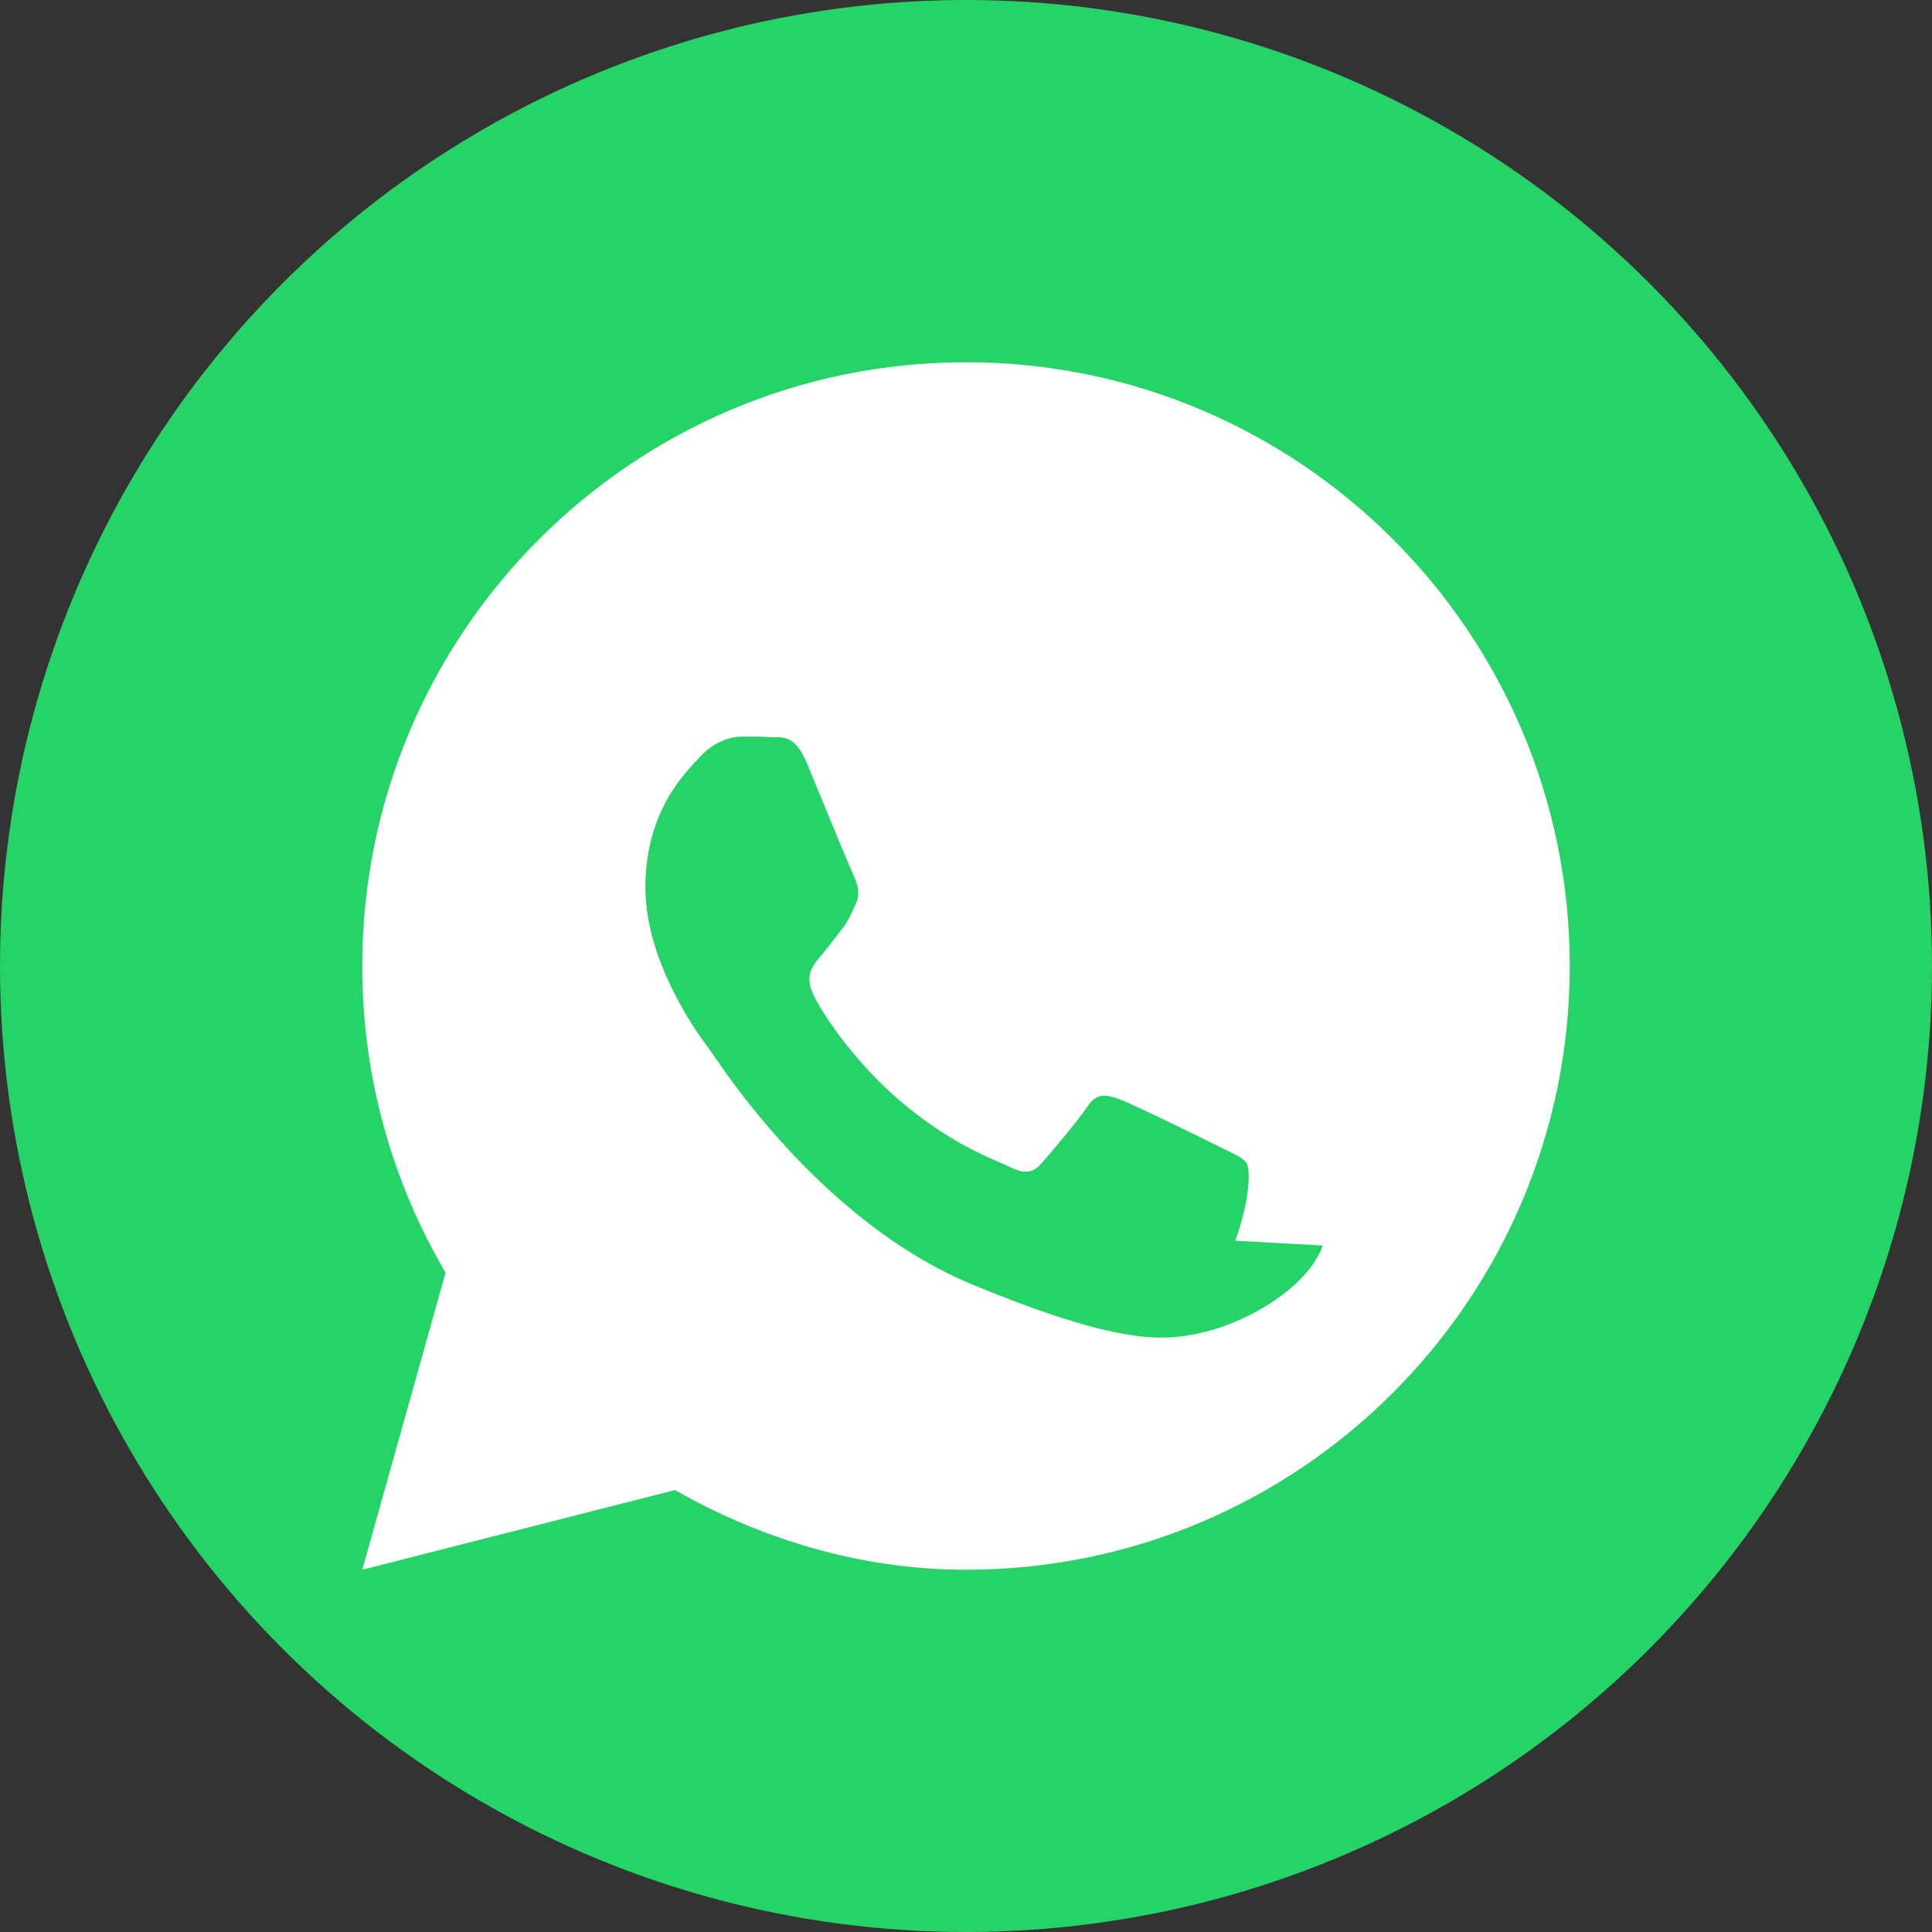 <svg xmlns="http://www.w3.org/2000/svg" viewBox="0 0 32 32" width="32" height="32">
  <rect x="0" y="0" width="32" height="32" fill="#333333" stroke="none"/>
  <circle cx="16" cy="16" r="16" fill="#25D366"/>
  <path d="M16 6C10.48 6 6 10.48 6 16c0 1.85.5 3.58 1.38 5.08L6 26l5.18-1.32C12.58 25.48 14.24 26 16 26c5.52 0 10-4.48 10-10S21.52 6 16 6zm5.91 14.63c-.25.7-1.28 1.3-2.08 1.46-.55.11-1.27.2-3.69-.8-2.58-1.05-4.26-3.74-4.39-3.91-.13-.17-1.06-1.4-1.06-2.68 0-1.28.67-1.91.91-2.17.24-.26.52-.33.69-.33.17 0 .35 0 .5.01.16.01.37-.06.58.44.21.52.72 1.75.78 1.88.06.13.1.28.02.45-.08.17-.12.28-.24.43-.12.15-.25.33-.36.45-.12.15-.24.31-.1.61.14.3.62 1.03 1.33 1.67.92.82 1.69 1.07 1.93 1.19.24.12.38.1.52-.06.14-.16.6-.7.76-.94.16-.24.32-.2.54-.12.22.08 1.4.66 1.64.78.24.12.4.18.46.28.06.1.06.58-.19 1.28z" fill="white"/>
</svg>
